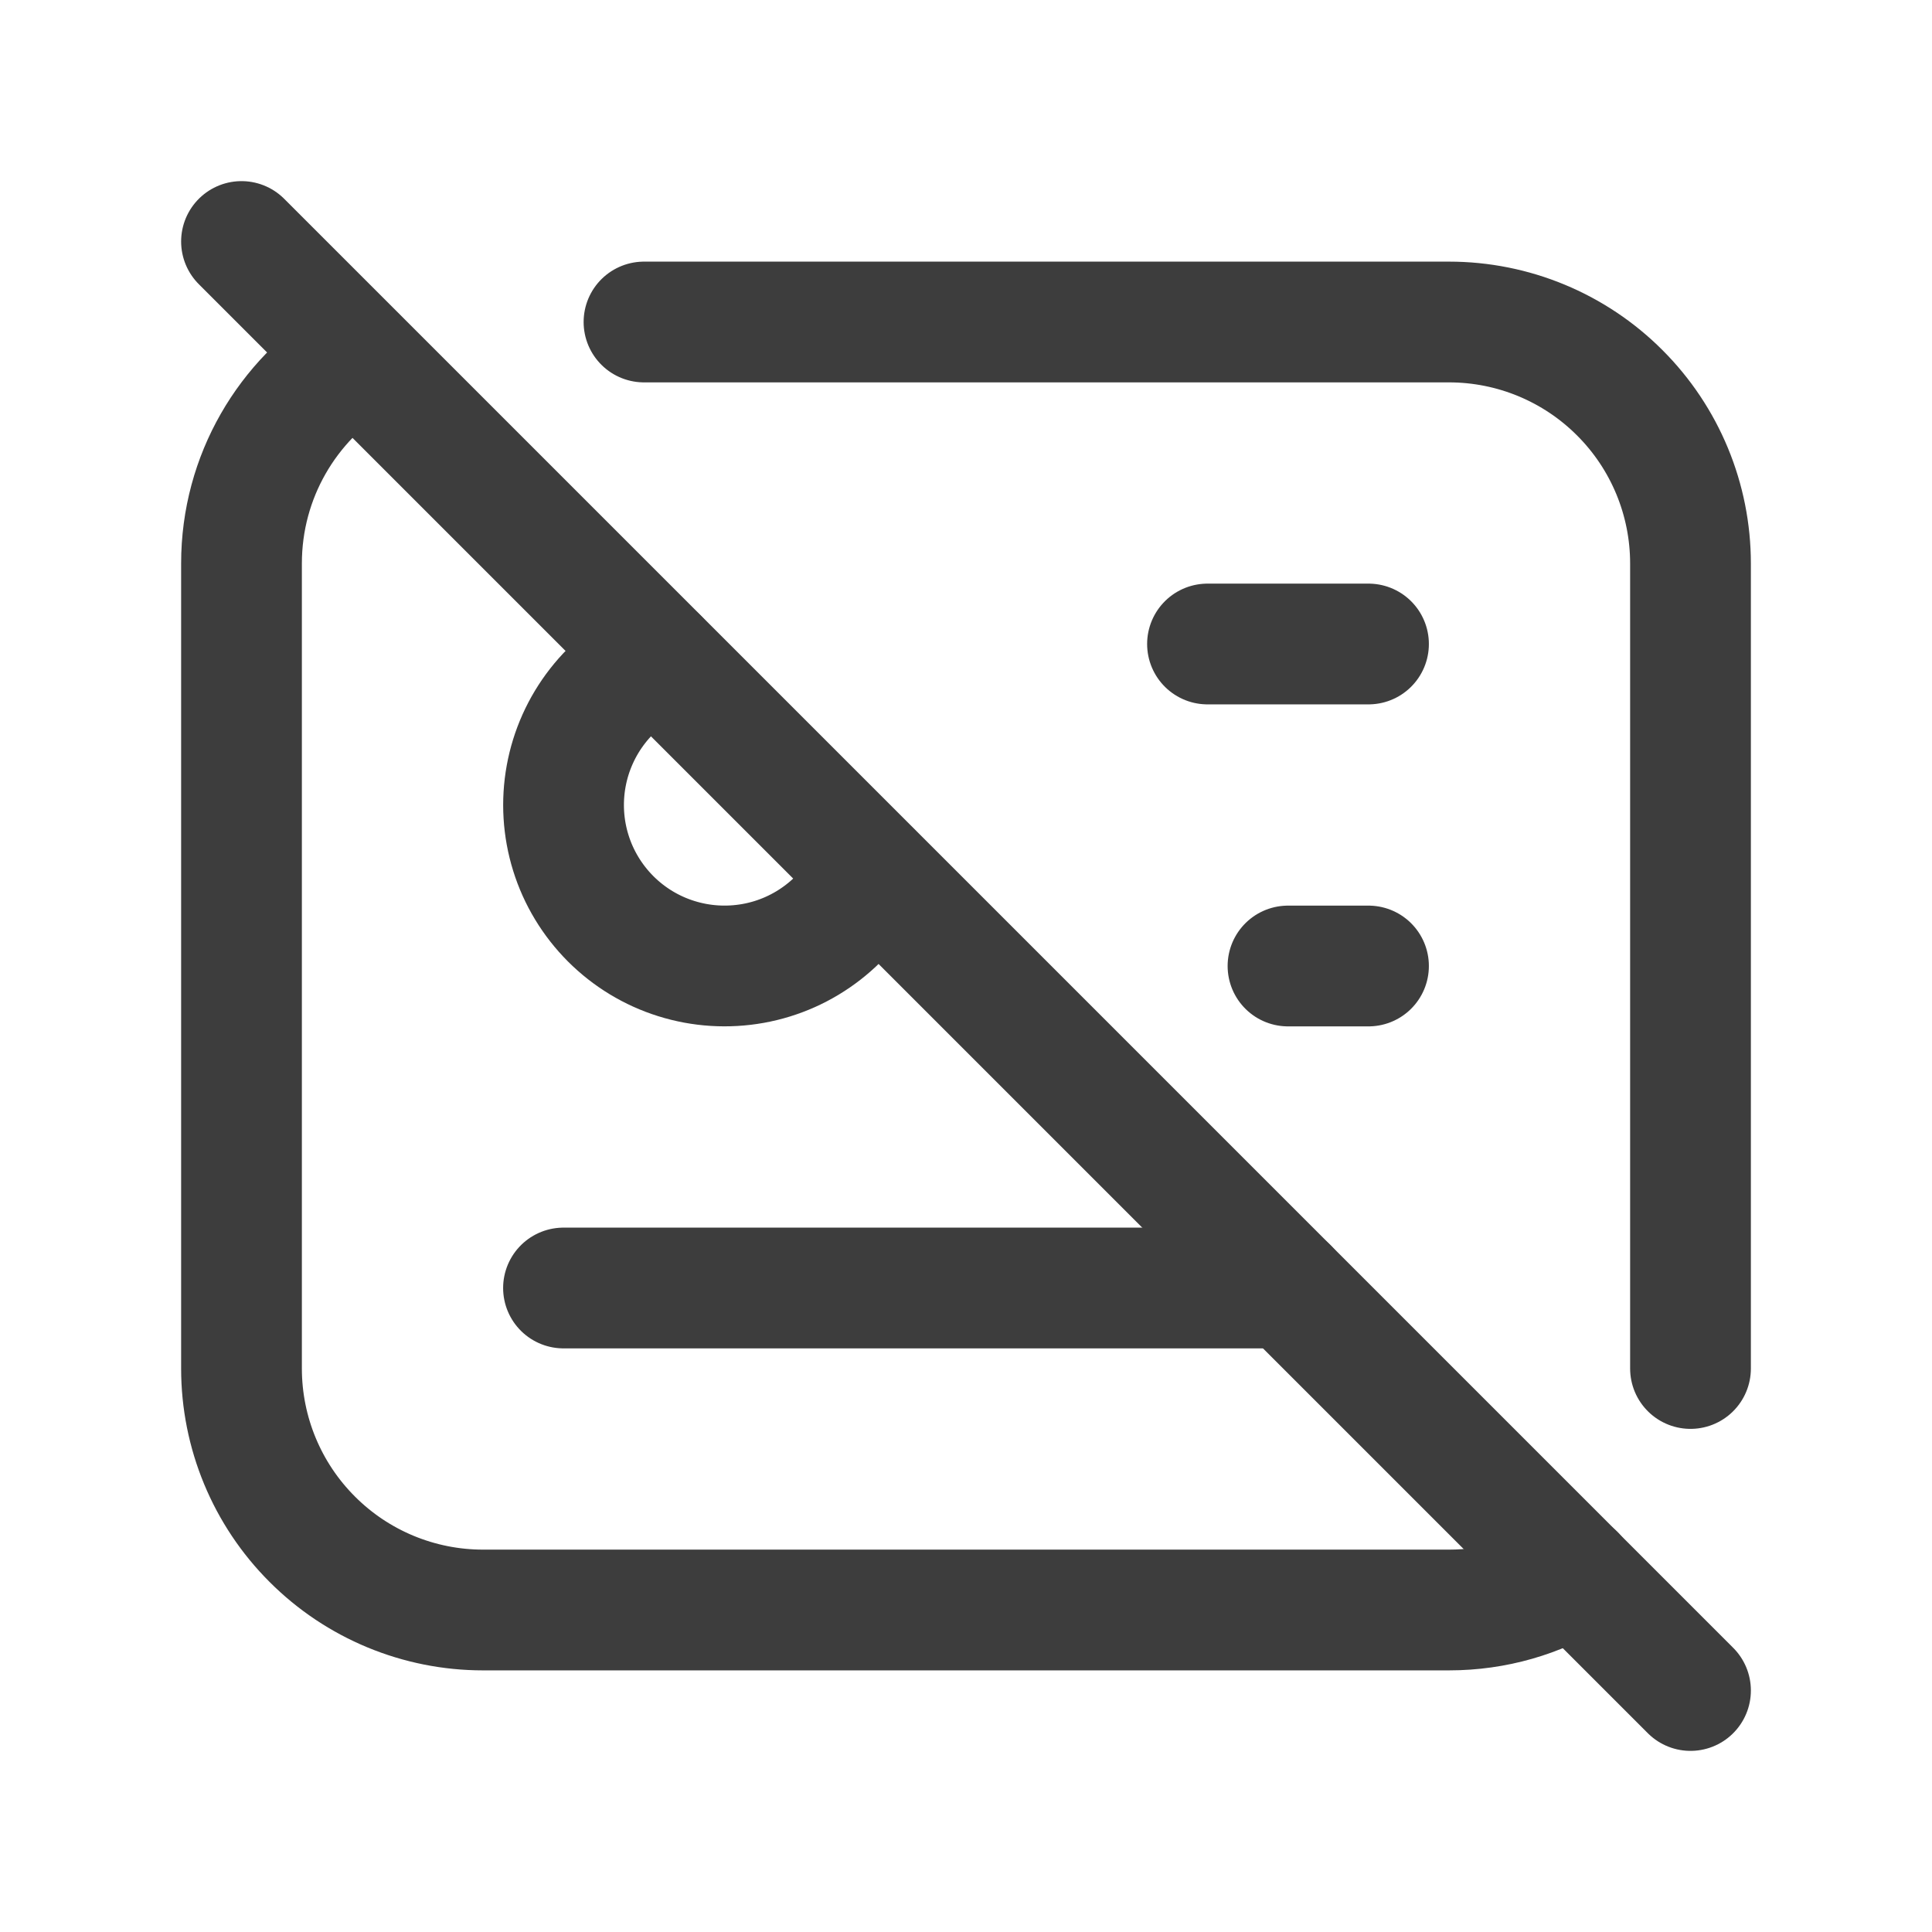 <svg width="24" height="24" viewBox="0 0 24 24" fill="none" xmlns="http://www.w3.org/2000/svg">
<path d="M8 4H18C18.796 4 19.559 4.316 20.121 4.879C20.684 5.441 21 6.204 21 7V17M19.563 19.561C19.108 19.84 18.573 20 18 20H6C5.204 20 4.441 19.684 3.879 19.121C3.316 18.559 3 17.796 3 17V7C3 5.917 3.573 4.969 4.433 4.441" stroke="#3D3D3D" stroke-width="1.5" stroke-linecap="round" stroke-linejoin="round"/>
<path d="M8.175 8.178C7.88 8.312 7.623 8.514 7.424 8.769C7.225 9.024 7.091 9.323 7.033 9.641C6.975 9.959 6.995 10.287 7.091 10.595C7.187 10.904 7.357 11.184 7.585 11.413C7.814 11.642 8.094 11.812 8.402 11.908C8.711 12.005 9.038 12.025 9.356 11.968C9.674 11.911 9.974 11.777 10.229 11.578C10.484 11.38 10.687 11.122 10.821 10.828" stroke="#3D3D3D" stroke-width="1.5" stroke-linecap="round" stroke-linejoin="round"/>
<path d="M15 8H17" stroke="#3D3D3D" stroke-width="1.5" stroke-linecap="round" stroke-linejoin="round"/>
<path d="M16 12H17" stroke="#3D3D3D" stroke-width="1.5" stroke-linecap="round" stroke-linejoin="round"/>
<path d="M7 16H16" stroke="#3D3D3D" stroke-width="1.5" stroke-linecap="round" stroke-linejoin="round"/>
<path d="M3 3L21 21" stroke="#3D3D3D" stroke-width="1.5" stroke-linecap="round" stroke-linejoin="round"/>
</svg>
